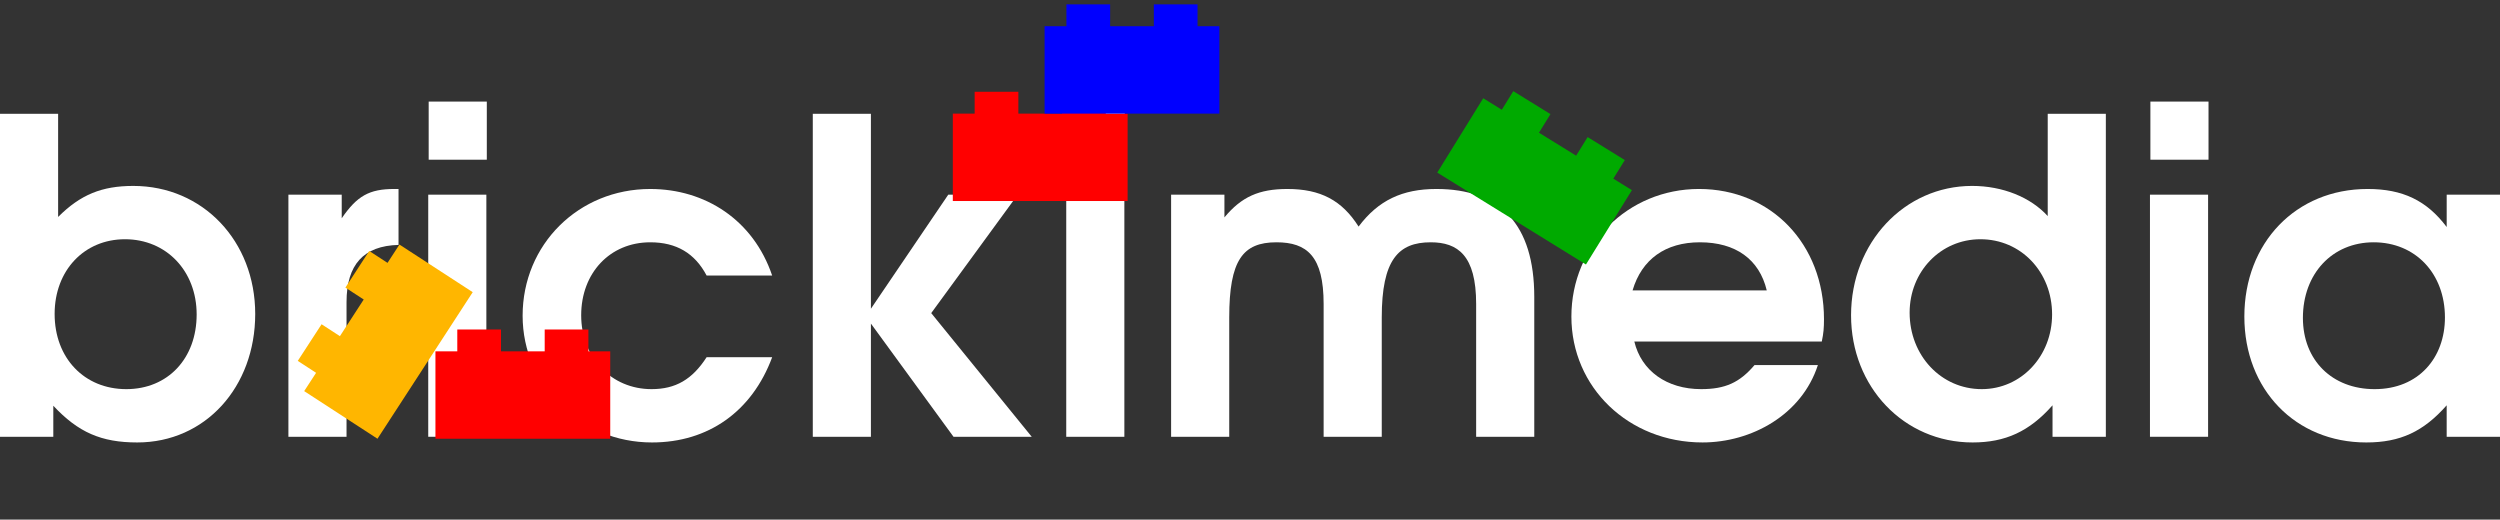 <?xml version="1.0" encoding="utf-8"?>
<!-- Generator: Adobe Illustrator 16.0.4, SVG Export Plug-In . SVG Version: 6.00 Build 0)  -->
<!DOCTYPE svg PUBLIC "-//W3C//DTD SVG 1.1//EN" "http://www.w3.org/Graphics/SVG/1.1/DTD/svg11.dtd">
<svg version="1.1"
	 id="svg3061" xmlns:cc="http://creativecommons.org/ns#" xmlns:svg="http://www.w3.org/2000/svg" xmlns:rdf="http://www.w3.org/1999/02/22-rdf-syntax-ns#" xmlns:sodipodi="http://sodipodi.sourceforge.net/DTD/sodipodi-0.dtd" xmlns:dc="http://purl.org/dc/elements/1.1/" xmlns:inkscape="http://www.inkscape.org/namespaces/inkscape" sodipodi:docname="Brickipedia.png" inkscape:version="0.48.2 r9819"
	 xmlns="http://www.w3.org/2000/svg" xmlns:xlink="http://www.w3.org/1999/xlink" x="0px" y="0px" width="572.094px"
	 height="118.9px" viewBox="0 0 572.094 118.9" enable-background="new 0 0 572.094 118.9" xml:space="preserve">
<rect x="0" y="0" width="572.094" height="118.9" fill="#333333" stroke="none"/>
<g>
	<path fill="#FFFFFF" d="M31.4,101.251c-8.201,0-13.501-2.301-19.201-8.4v7.101H-0.001V26.046H13.3v23.602
		c5.1-5.101,10-7.101,17.201-7.101c15.901,0,27.901,12.602,27.901,29.303C58.401,88.55,47.001,101.251,31.4,101.251z M28.601,54.747
		c-9.3,0-16.101,7.101-16.101,17.102c0,10.101,6.801,17.2,16.401,17.2c9.5,0,16.101-7,16.101-17.102
		C45.001,62.048,38.101,54.747,28.601,54.747z"/>
	<path fill="#FFFFFF" d="M79.299,69.148V99.95H65.998V44.547h12.201v5.4c3.5-5.102,6.3-6.701,12-6.701h1v12.801
		C83.2,56.247,79.299,60.548,79.299,69.148z"/>
	<path fill="#FFFFFF" d="M97.997,99.95V44.547h13.301V99.95H97.997z M98.098,36.546V23.245h13.301v13.301H98.098z"/>
	<path fill="#FFFFFF" d="M149.198,101.251c-16.401,0-29.602-12.9-29.602-29.002c0-16.302,12.801-29.002,29.202-29.002
		c12.601,0,23.601,7.102,27.901,19.801h-15c-2.7-5.1-6.9-7.601-12.9-7.601c-9.201,0-15.801,7.001-15.801,16.701
		s6.9,16.9,16.101,16.9c5.5,0,9.301-2.199,12.601-7.301h15.001C172.099,94.149,162.099,101.251,149.198,101.251z"/>
	<path fill="#FFFFFF" d="M218.199,99.95l-18.901-25.901V99.95h-13.301V26.046h13.301v44.604l17.701-26.103h15.9l-19.801,27.103
		l23.001,28.301H218.199z"/>
	<path fill="#FFFFFF" d="M243.995,99.95V44.547h13.301V99.95H243.995z M244.095,36.546V23.245h13.301v13.301H244.095z"/>
	<path fill="#FFFFFF" d="M337.798,99.95V69.548c0-11.1-4.201-14.101-10.4-14.101c-7.401,0-11.201,4-11.201,17.201V99.95h-13.301
		V69.548c0-10.899-3.801-14.101-10.801-14.101c-7.701,0-10.8,4.101-10.8,17.201V99.95h-13.301V44.547h12.201v5.2
		c3.9-4.7,7.9-6.5,14.4-6.5c7.601,0,12.5,2.601,16.301,8.602c4.5-6,10-8.602,17.802-8.602c14.603,0,22.401,8.102,22.401,24.702
		V99.95H337.798z"/>
	<path fill="#FFFFFF" d="M416.896,78.149h-42.903c1.601,6.699,7.401,10.899,15.302,10.899c5.5,0,8.801-1.5,12.201-5.5h14.502
		c-3.701,11.4-15.201,17.701-26.402,17.701c-16.9,0-30.002-12.602-30.002-28.803c0-16.301,12.899-29.202,29.201-29.202
		c16.502,0,28.602,12.601,28.602,29.801C417.396,75.049,417.294,76.249,416.896,78.149z M388.995,55.447
		c-7.899,0-13.302,3.9-15.401,11.001h30.703C402.595,59.347,397.195,55.447,388.995,55.447z"/>
	<path fill="#FFFFFF" d="M469.695,99.95v-7.2c-5.301,6-10.801,8.501-18.301,8.501c-15.701,0-27.803-12.701-27.803-29.103
		c0-16.602,12.201-29.603,27.703-29.603c7,0,13.398,2.601,17.301,6.9v-23.4h13.301V99.95H469.695z M453.193,54.747
		c-9.1,0-16.199,7.4-16.199,16.8c0,9.802,7.199,17.502,16.502,17.502c9,0,16.1-7.501,16.1-17.102
		C469.595,62.248,462.496,54.747,453.193,54.747z"/>
	<path fill="#FFFFFF" d="M491.992,99.95V44.547h13.301V99.95H491.992z M492.091,36.546V23.245h13.301v13.301H492.091z"/>
	<path fill="#FFFFFF" d="M559.892,99.95v-7.2c-5.299,6-10.6,8.501-18.398,8.501c-16.201,0-27.902-12.102-27.902-28.803
		c0-16.901,11.801-29.202,28.201-29.202c8,0,13.502,2.6,18.102,8.701v-7.4h12.201V99.95H559.892z M543.191,55.447
		c-9.5,0-16.199,7.2-16.199,17.302c0,9.7,6.699,16.301,16.4,16.301c10.102,0,16.102-7.2,16.102-16.4
		C559.494,62.548,552.693,55.447,543.191,55.447z"/>
</g>
<sodipodi:namedview  objecttolerance="10" pagecolor="#ffffff" gridtolerance="10" fit-margin-left="0" inkscape:zoom="1.0902394" bordercolor="#666666" showgrid="false" guidetolerance="10" inkscape:cx="272.51054" fit-margin-top="0" borderopacity="1" inkscape:cy="57.412688" id="namedview3063" inkscape:window-maximized="1" inkscape:pageopacity="0" fit-margin-right="0" inkscape:snap-nodes="false" inkscape:snap-global="true" inkscape:snap-grids="true" inkscape:snap-bbox="true" inkscape:window-height="744" inkscape:window-width="1360" inkscape:pageshadow="2" inkscape:object-nodes="true" inkscape:window-y="24" inkscape:window-x="0" fit-margin-bottom="0" inkscape:current-layer="svg3061">
	
		<inkscape:grid  type="xygrid" empspacing="5" visible="true" dotted="true" enabled="true" id="grid3849" snapvisiblegridlinesonly="true">
		</inkscape:grid>
</sodipodi:namedview>
<g id="g3934" transform="translate(-3.348,7.02)">
	<path id="rect3851" inkscape:connector-curvature="0" fill="#FF0000" d="M226.387,13.98v5h-5v20h40v-20h-5v-5h-10v5h-10v-5H226.387
		L226.387,13.98z"/>
	<path id="path3909" inkscape:connector-curvature="0" fill="#0000FF" d="M247.387-6.02v5h-5v20h40v-20h-5v-5h-10v5h-10v-5H247.387
		L247.387-6.02z"/>
</g>
<g id="g3930" transform="translate(-3.348,7.02)">
	<path id="path3913" inkscape:connector-curvature="0" fill="#FF0000" d="M107.994,68.38v5h-5v20h40v-20h-5v-5h-10v5h-10v-5H107.994
		z"/>
	<path id="path3915" inkscape:connector-curvature="0" fill="#FFB600" d="M71.489,75.565l4.192,2.728l-2.725,4.189L89.729,93.38
		l21.795-33.54l-16.77-10.898l-2.725,4.192l-4.192-2.725l-5.449,8.386l4.193,2.725l-5.449,8.388l-4.193-2.728L71.489,75.565z"/>
</g>
<path id="path3911" inkscape:connector-curvature="0" fill="#00AA00" d="M346.3,20.86l-2.629,4.253l-4.254-2.629L328.9,39.496
	l34.025,21.032l10.516-17.013l-4.254-2.632l2.629-4.253l-8.506-5.258l-2.629,4.253l-8.506-5.258l2.629-4.253L346.3,20.86z"/>
</svg>
